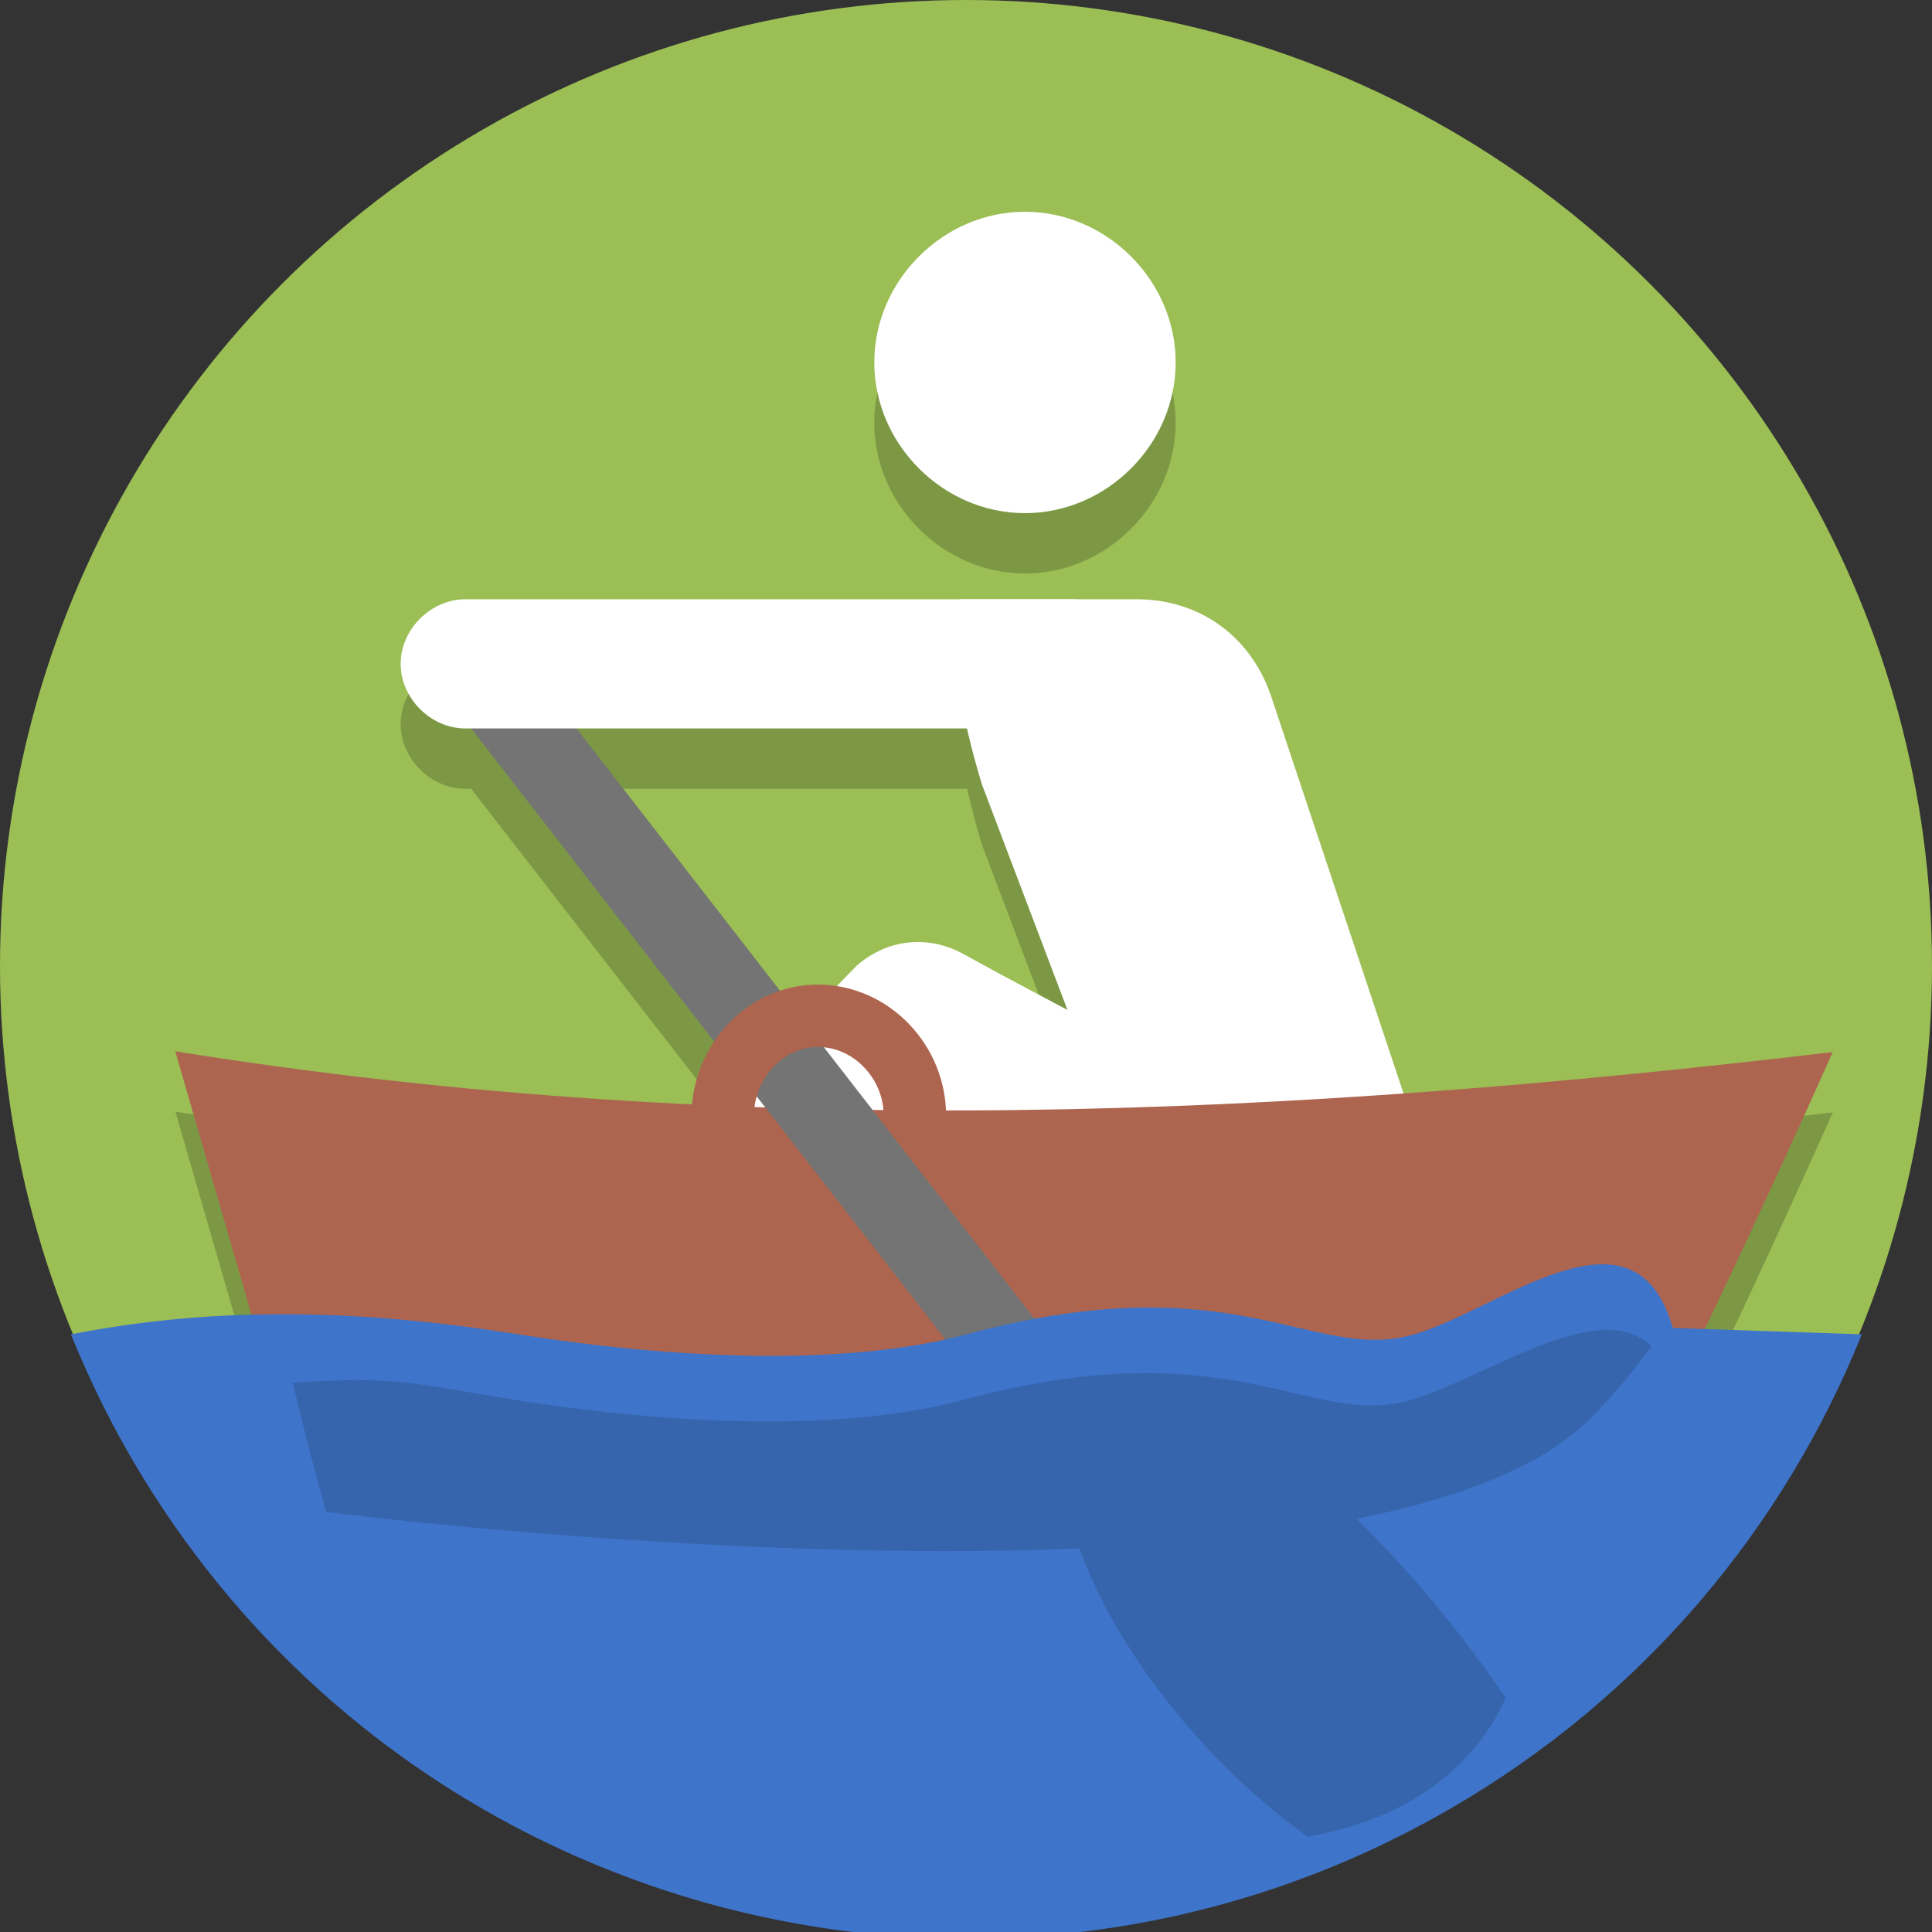 <?xml version="1.0" encoding="UTF-8"?>
<svg version="1.1" viewBox="0 0 128 128" xml:space="preserve" xmlns="http://www.w3.org/2000/svg"><rect x="0" y="0" width="128" height="128" fill="#333333" stroke="none"/><circle cx="64" cy="64" r="64" fill="#9bbe55" stroke-opacity=".2" stroke-width="12"/><path d="m67.907 18.027c-5.42 0-9.984 4.564-9.984 9.984 0 5.42 4.564 9.984 9.984 9.984 5.42 0 9.984-4.564 9.984-9.984 0-5.42-4.564-9.984-9.984-9.984zm-37.084 25.676c-2.282 0-4.279 1.995-4.279 4.277 0 2.282 1.997 4.279 4.279 4.279h0.393l16.102 20.746c-0.805 1.21-1.324 2.625-1.467 4.121-11.287-0.54-22.681-1.621-34.229-3.475l8.359 28.898 50.951 0.885 6.881 8.867 4.354-3.379-4.164-5.365 28.752 0.5c4.762-8.036 14.674-30.357 14.674-30.357-9.439 1.121-18.913 2.059-28.439 2.736l-8.82-26.459c-1.426-3.994-4.85-6.275-8.844-6.275h-11.695zm7.369 8.557h25.885c0.253 1.115 0.558 2.321 0.979 3.709l5.666 14.938c-2.358-1.241-4.776-2.535-7.092-3.812-2.282-1.141-4.849-0.856-6.846 0.855l-1.346 1.387c-0.396-0.061-0.799-0.103-1.213-0.105-0.896-0.004-1.751 0.139-2.551 0.402z" fill-opacity=".2"/><path d="m74.469 76.788h19.968l-10.27-30.808c-1.426-3.994-4.85-6.276-8.843-6.276h-11.696s-1.426 2.853 1.426 12.266z" fill="#fff" stroke-width=".151"/><path d="m84.453 73.936c-2.853-1.426-12.552-6.276-20.824-10.84-2.282-1.141-4.85-0.856-6.846 0.856l-9.699 9.984z" fill="#fff" stroke-width=".151"/><path d="m67.908 14.029c5.42 0 9.984 4.564 9.984 9.984 0 5.42-4.564 9.984-9.984 9.984-5.42 0-9.984-4.564-9.984-9.984 0-5.42 4.564-9.984 9.984-9.984" fill="#fff" stroke-width=".151"/><path d="m106.75 100.06c4.762-8.036 14.673-30.359 14.673-30.359-35.756 4.245-72.002 6.019-109.81-0.049l8.359 28.9z" fill="#ad654f" stroke-width=".137"/><path d="m31.031 43.528 48.959 63.087" fill="#c08a5e" stroke="#747474" stroke-width="5.512"/><path d="m47.876 73.936c0.021-3.549 2.79-6.654 6.339-6.637 3.549 0.017 6.413 3.089 6.399 6.638" fill="none" stroke="#ad654f" stroke-width="4.134"/><path d="m30.823 48.261h40.222c2.282 0 4.279-1.997 4.279-4.279s-1.997-4.279-4.279-4.279h-40.222c-2.282 0-4.279 1.997-4.279 4.279 0 2.282 1.997 4.279 4.279 4.279z" fill="#fff" stroke-width=".151"/><path d="m-132.46 59.136 48.959 63.087" color="#000000" fill="#c08a5e" stroke-width="5.512" style="-inkscape-stroke:none"/><path d="m123.35 88.405c-5.156 12.794-14.453 24.03-27.326 31.462-7.761 4.481-16.069 7.143-24.437 8.133h-15.076c-19.348-2.304-37.407-13.383-47.898-31.555-1.514-2.622-2.806-5.311-3.912-8.04 10.013-1.969 19.727-1.577 29.662 0 10.141 1.61 21.61 2.168 29.662 0 17.974-4.839 22.901 1.942 29.662 0 5.658-1.625 14.599-9.324 17.139-0.427z" fill="#3e74c9" stroke-width=".2"/><path d="m106.65 88.11c1.038 0.03 1.974 0.35 2.759 1.074-1.48 2.074-3.225 4.051-4.494 5.216-15.774 14.475-83.301 5.769-83.301 5.769s-1.055-3.626-2.216-8.561c6.929-0.465 7.788 0.036 14.754 1.142 10.141 1.61 21.611 2.168 29.663 0 17.974-4.839 22.9 1.942 29.661 0 3.713-1.067 9.369-4.749 13.173-4.64z" fill="#3665ae"/><path d="m71.599 92.117c-4.556 7.216 4.369 22.022 15.034 29.556 5.397-0.884 10.676-3.71 13.123-9.184-5.783-8.505-17.95-22.474-28.156-20.372z" fill="#3665ae"/></svg>
